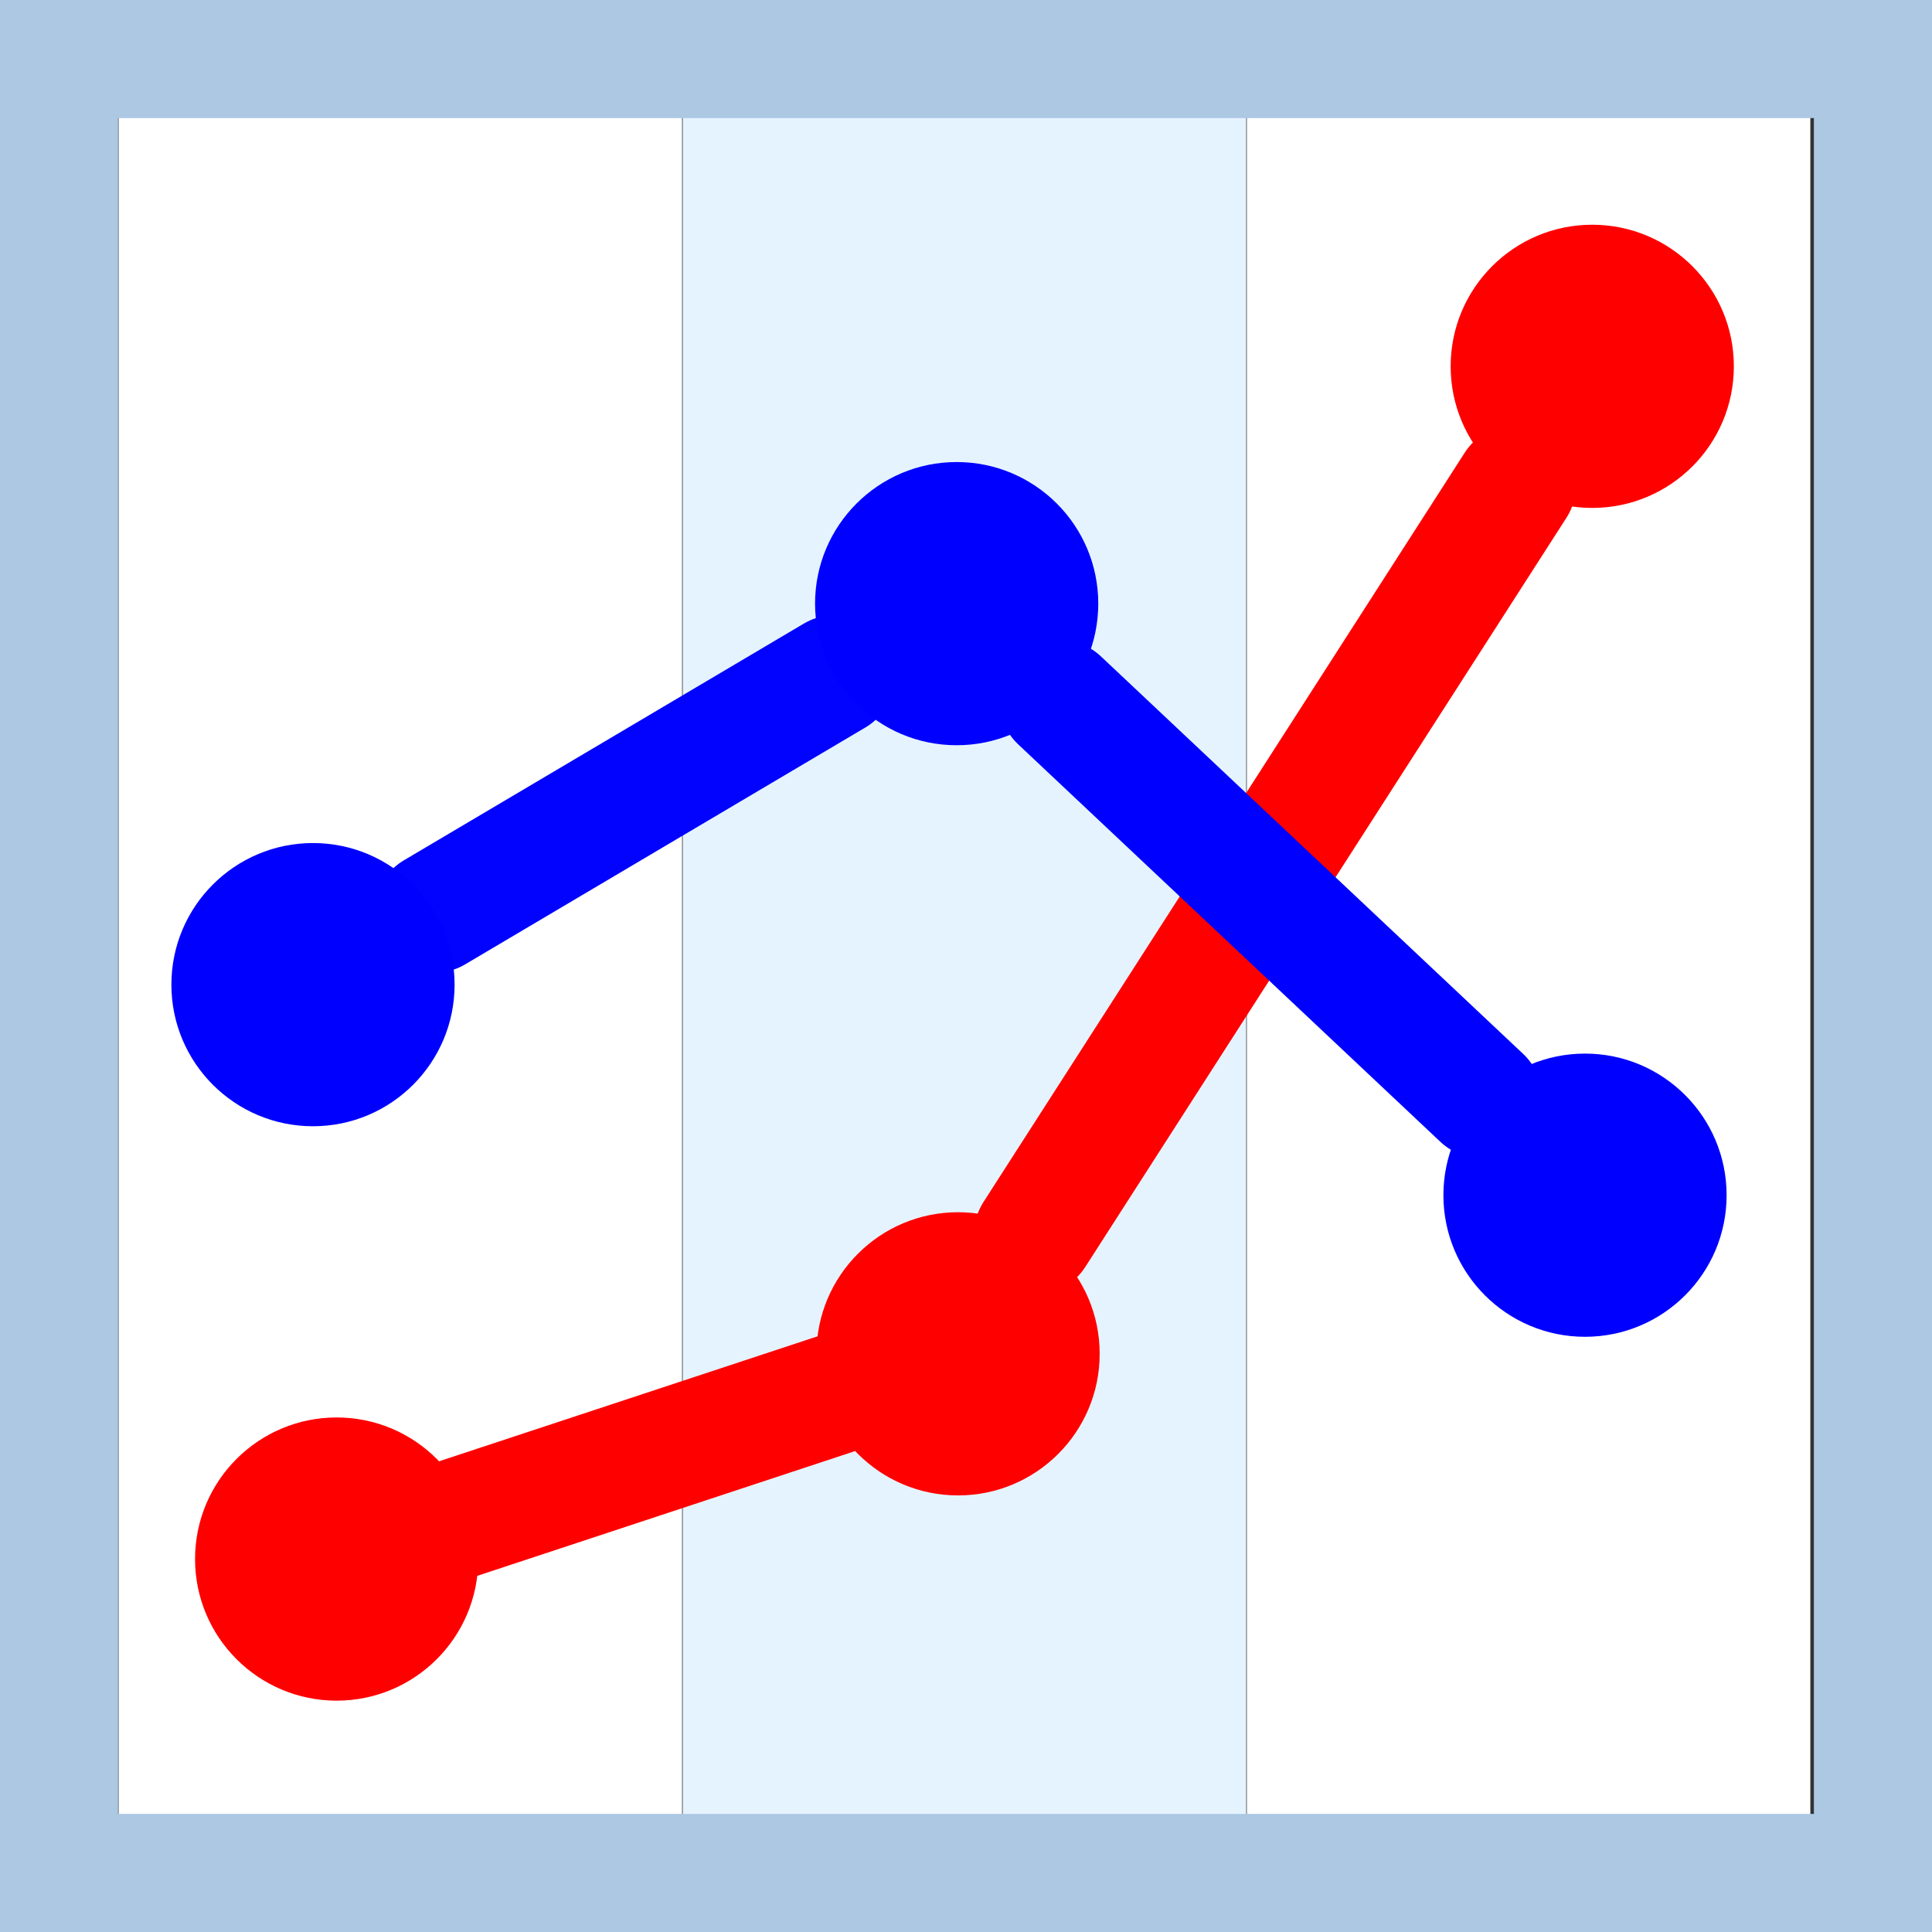 <?xml version="1.0" encoding="UTF-8" standalone="no"?>
<!-- Created with Inkscape (http://www.inkscape.org/) -->

<svg
   xmlns:dc="http://purl.org/dc/elements/1.1/"
   xmlns:cc="http://creativecommons.org/ns#"
   xmlns:rdf="http://www.w3.org/1999/02/22-rdf-syntax-ns#"
   xmlns:svg="http://www.w3.org/2000/svg"
   xmlns="http://www.w3.org/2000/svg"
   xmlns:sodipodi="http://sodipodi.sourceforge.net/DTD/sodipodi-0.dtd"
   xmlns:inkscape="http://www.inkscape.org/namespaces/inkscape"
   width="48"
   height="48"
   id="svg4325"
   version="1.1"
   inkscape:version="0.48.2 r9819"
   sodipodi:docname="strategy_canvas_logo.svg"
   inkscape:export-filename="C:\Users\Boris\SkyDrive\strategy_canvas_logo.png"
   inkscape:export-xdpi="30"
   inkscape:export-ydpi="30">
  <rect width="100%" height="100%" fill="#333333" stroke="none"/>
  <defs
     id="defs4327" />
  <sodipodi:namedview
     id="base"
     pagecolor="#ffffff"
     bordercolor="#666666"
     borderopacity="1.0"
     inkscape:pageopacity="0.0"
     inkscape:pageshadow="2"
     inkscape:zoom="2"
     inkscape:cx="140.589"
     inkscape:cy="-4.910202"
     inkscape:document-units="px"
     inkscape:current-layer="layer1"
     showgrid="false"
     inkscape:window-width="1387"
     inkscape:window-height="822"
     inkscape:window-x="2212"
     inkscape:window-y="224"
     inkscape:window-maximized="0" />
  <g
     inkscape:label="Layer 1"
     inkscape:groupmode="layer"
     id="layer1"
     transform="translate(0,-1004.362)">
    <rect
       y="1006.316"
       x="16.962"
       height="44.929"
       width="14"
       id="rect5141"
       style="fill:#e5f3ff;fill-opacity:1;stroke:none" />
    <rect
       style="fill:#ffffff;fill-opacity:1;stroke:none"
       id="rect5143"
       width="14"
       height="44.929"
       x="30.977"
       y="1005.937" />
    <rect
       style="fill:#ffffff;fill-opacity:1;stroke:none"
       id="rect5139"
       width="14"
       height="44.929"
       x="2.946"
       y="1006.127" />
    <rect
       style="fill:none;stroke:#adc8e3;stroke-width:2.934;stroke-linecap:round;stroke-linejoin:miter;stroke-miterlimit:4;stroke-dasharray:none;stroke-opacity:1"
       id="rect5137"
       width="45.066"
       height="45.066"
       x="1.467"
       y="1005.829" />
    <path
       sodipodi:type="arc"
       style="fill:#ff0000"
       id="path4337"
       sodipodi:cx="9.3439112"
       sodipodi:cy="13.528544"
       sodipodi:rx="4.6719556"
       sodipodi:ry="4.6719556"
       d="m 14.016,13.529 c 0,2.58 -2.092,4.672 -4.672,4.672 -2.58,0 -4.672,-2.092 -4.672,-4.672 0,-2.58 2.092,-4.672 4.672,-4.672 2.58,0 4.672,2.092 4.672,4.672 z"
       transform="matrix(0.753,0,0,0.753,1.328,1032.909)" />
    <path
       transform="matrix(0.753,0,0,0.753,16.767,1027.81)"
       d="m 14.016,13.529 c 0,2.58 -2.092,4.672 -4.672,4.672 -2.58,0 -4.672,-2.092 -4.672,-4.672 0,-2.58 2.092,-4.672 4.672,-4.672 2.58,0 4.672,2.092 4.672,4.672 z"
       sodipodi:ry="4.6719556"
       sodipodi:rx="4.6719556"
       sodipodi:cy="13.528544"
       sodipodi:cx="9.3439112"
       id="path4339"
       style="fill:#ff0000"
       sodipodi:type="arc" />
    <path
       sodipodi:type="arc"
       style="fill:#ff0000"
       id="path4341"
       sodipodi:cx="9.3439112"
       sodipodi:cy="13.528544"
       sodipodi:rx="4.6719556"
       sodipodi:ry="4.6719556"
       d="m 14.016,13.529 c 0,2.58 -2.092,4.672 -4.672,4.672 -2.58,0 -4.672,-2.092 -4.672,-4.672 0,-2.58 2.092,-4.672 4.672,-4.672 2.58,0 4.672,2.092 4.672,4.672 z"
       transform="matrix(0.753,0,0,0.753,32.523,1003.276)" />
    <path
       style="fill:#ff0000;stroke:#ff0000;stroke-width:3;stroke-linecap:square;stroke-linejoin:miter;stroke-miterlimit:4;stroke-opacity:1;stroke-dasharray:none"
       d="m 11.699,37.624 8.761,-2.893"
       id="path4345"
       inkscape:connector-type="polyline"
       inkscape:connector-curvature="0"
       transform="translate(0,1004.362)"
       inkscape:connection-end-point="d4"
       inkscape:connection-end="#path4339"
       inkscape:connection-start-point="d4"
       inkscape:connection-start="#path4337" />
    <path
       style="fill:none;stroke:#ff0000;stroke-width:3;stroke-linecap:round;stroke-linejoin:miter;stroke-miterlimit:4;stroke-opacity:1;stroke-dasharray:none"
       d="M 25.699,30.67 37.655,12.054"
       id="path5117"
       inkscape:connector-type="polyline"
       inkscape:connector-curvature="0"
       transform="translate(0,1004.362)"
       inkscape:connection-end-point="d4"
       inkscape:connection-end="#path4341"
       inkscape:connection-start-point="d4"
       inkscape:connection-start="#path4339" />
    <path
       transform="matrix(0.753,0,0,0.753,0.74,1018.638)"
       d="m 14.016,13.529 c 0,2.58 -2.092,4.672 -4.672,4.672 -2.58,0 -4.672,-2.092 -4.672,-4.672 0,-2.58 2.092,-4.672 4.672,-4.672 2.58,0 4.672,2.092 4.672,4.672 z"
       sodipodi:ry="4.6719556"
       sodipodi:rx="4.6719556"
       sodipodi:cy="13.528544"
       sodipodi:cx="9.3439112"
       id="path5119"
       style="fill:#0000ff"
       sodipodi:type="arc" />
    <path
       sodipodi:type="arc"
       style="fill:#0000ff"
       id="path5121"
       sodipodi:cx="9.3439112"
       sodipodi:cy="13.528544"
       sodipodi:rx="4.6719556"
       sodipodi:ry="4.6719556"
       d="m 14.016,13.529 c 0,2.58 -2.092,4.672 -4.672,4.672 -2.58,0 -4.672,-2.092 -4.672,-4.672 0,-2.58 2.092,-4.672 4.672,-4.672 2.58,0 4.672,2.092 4.672,4.672 z"
       transform="matrix(0.753,0,0,0.753,16.732,1009.172)" />
    <path
       transform="matrix(0.753,0,0,0.753,32.343,1023.869)"
       d="m 14.016,13.529 c 0,2.58 -2.092,4.672 -4.672,4.672 -2.58,0 -4.672,-2.092 -4.672,-4.672 0,-2.58 2.092,-4.672 4.672,-4.672 2.58,0 4.672,2.092 4.672,4.672 z"
       sodipodi:ry="4.6719556"
       sodipodi:rx="4.6719556"
       sodipodi:cy="13.528544"
       sodipodi:cx="9.3439112"
       id="path5123"
       style="fill:#0000ff"
       sodipodi:type="arc" />
    <path
       style="opacity:0.99;fill:none;stroke:#0000ff;stroke-width:3;stroke-linecap:round;stroke-linejoin:miter;stroke-miterlimit:4;stroke-opacity:1;stroke-dasharray:none"
       d="m 10.797,22.666 9.941,-5.884"
       id="path5131"
       inkscape:connector-type="polyline"
       inkscape:connector-curvature="0"
       inkscape:connection-start="#path5119"
       inkscape:connection-start-point="d4"
       inkscape:connection-end="#path5121"
       inkscape:connection-end-point="d4"
       transform="translate(0,1004.362)" />
    <path
       style="fill:none;stroke:#0000ff;stroke-width:3;stroke-linecap:round;stroke-linejoin:miter;stroke-miterlimit:4;stroke-opacity:1;stroke-dasharray:none"
       d="m 26.324,17.4 10.491,9.877"
       id="path5135"
       inkscape:connector-type="polyline"
       inkscape:connector-curvature="0"
       transform="translate(0,1004.362)"
       inkscape:connection-end-point="d4"
       inkscape:connection-end="#path5123"
       inkscape:connection-start-point="d4"
       inkscape:connection-start="#path5121" />
  </g>
</svg>
